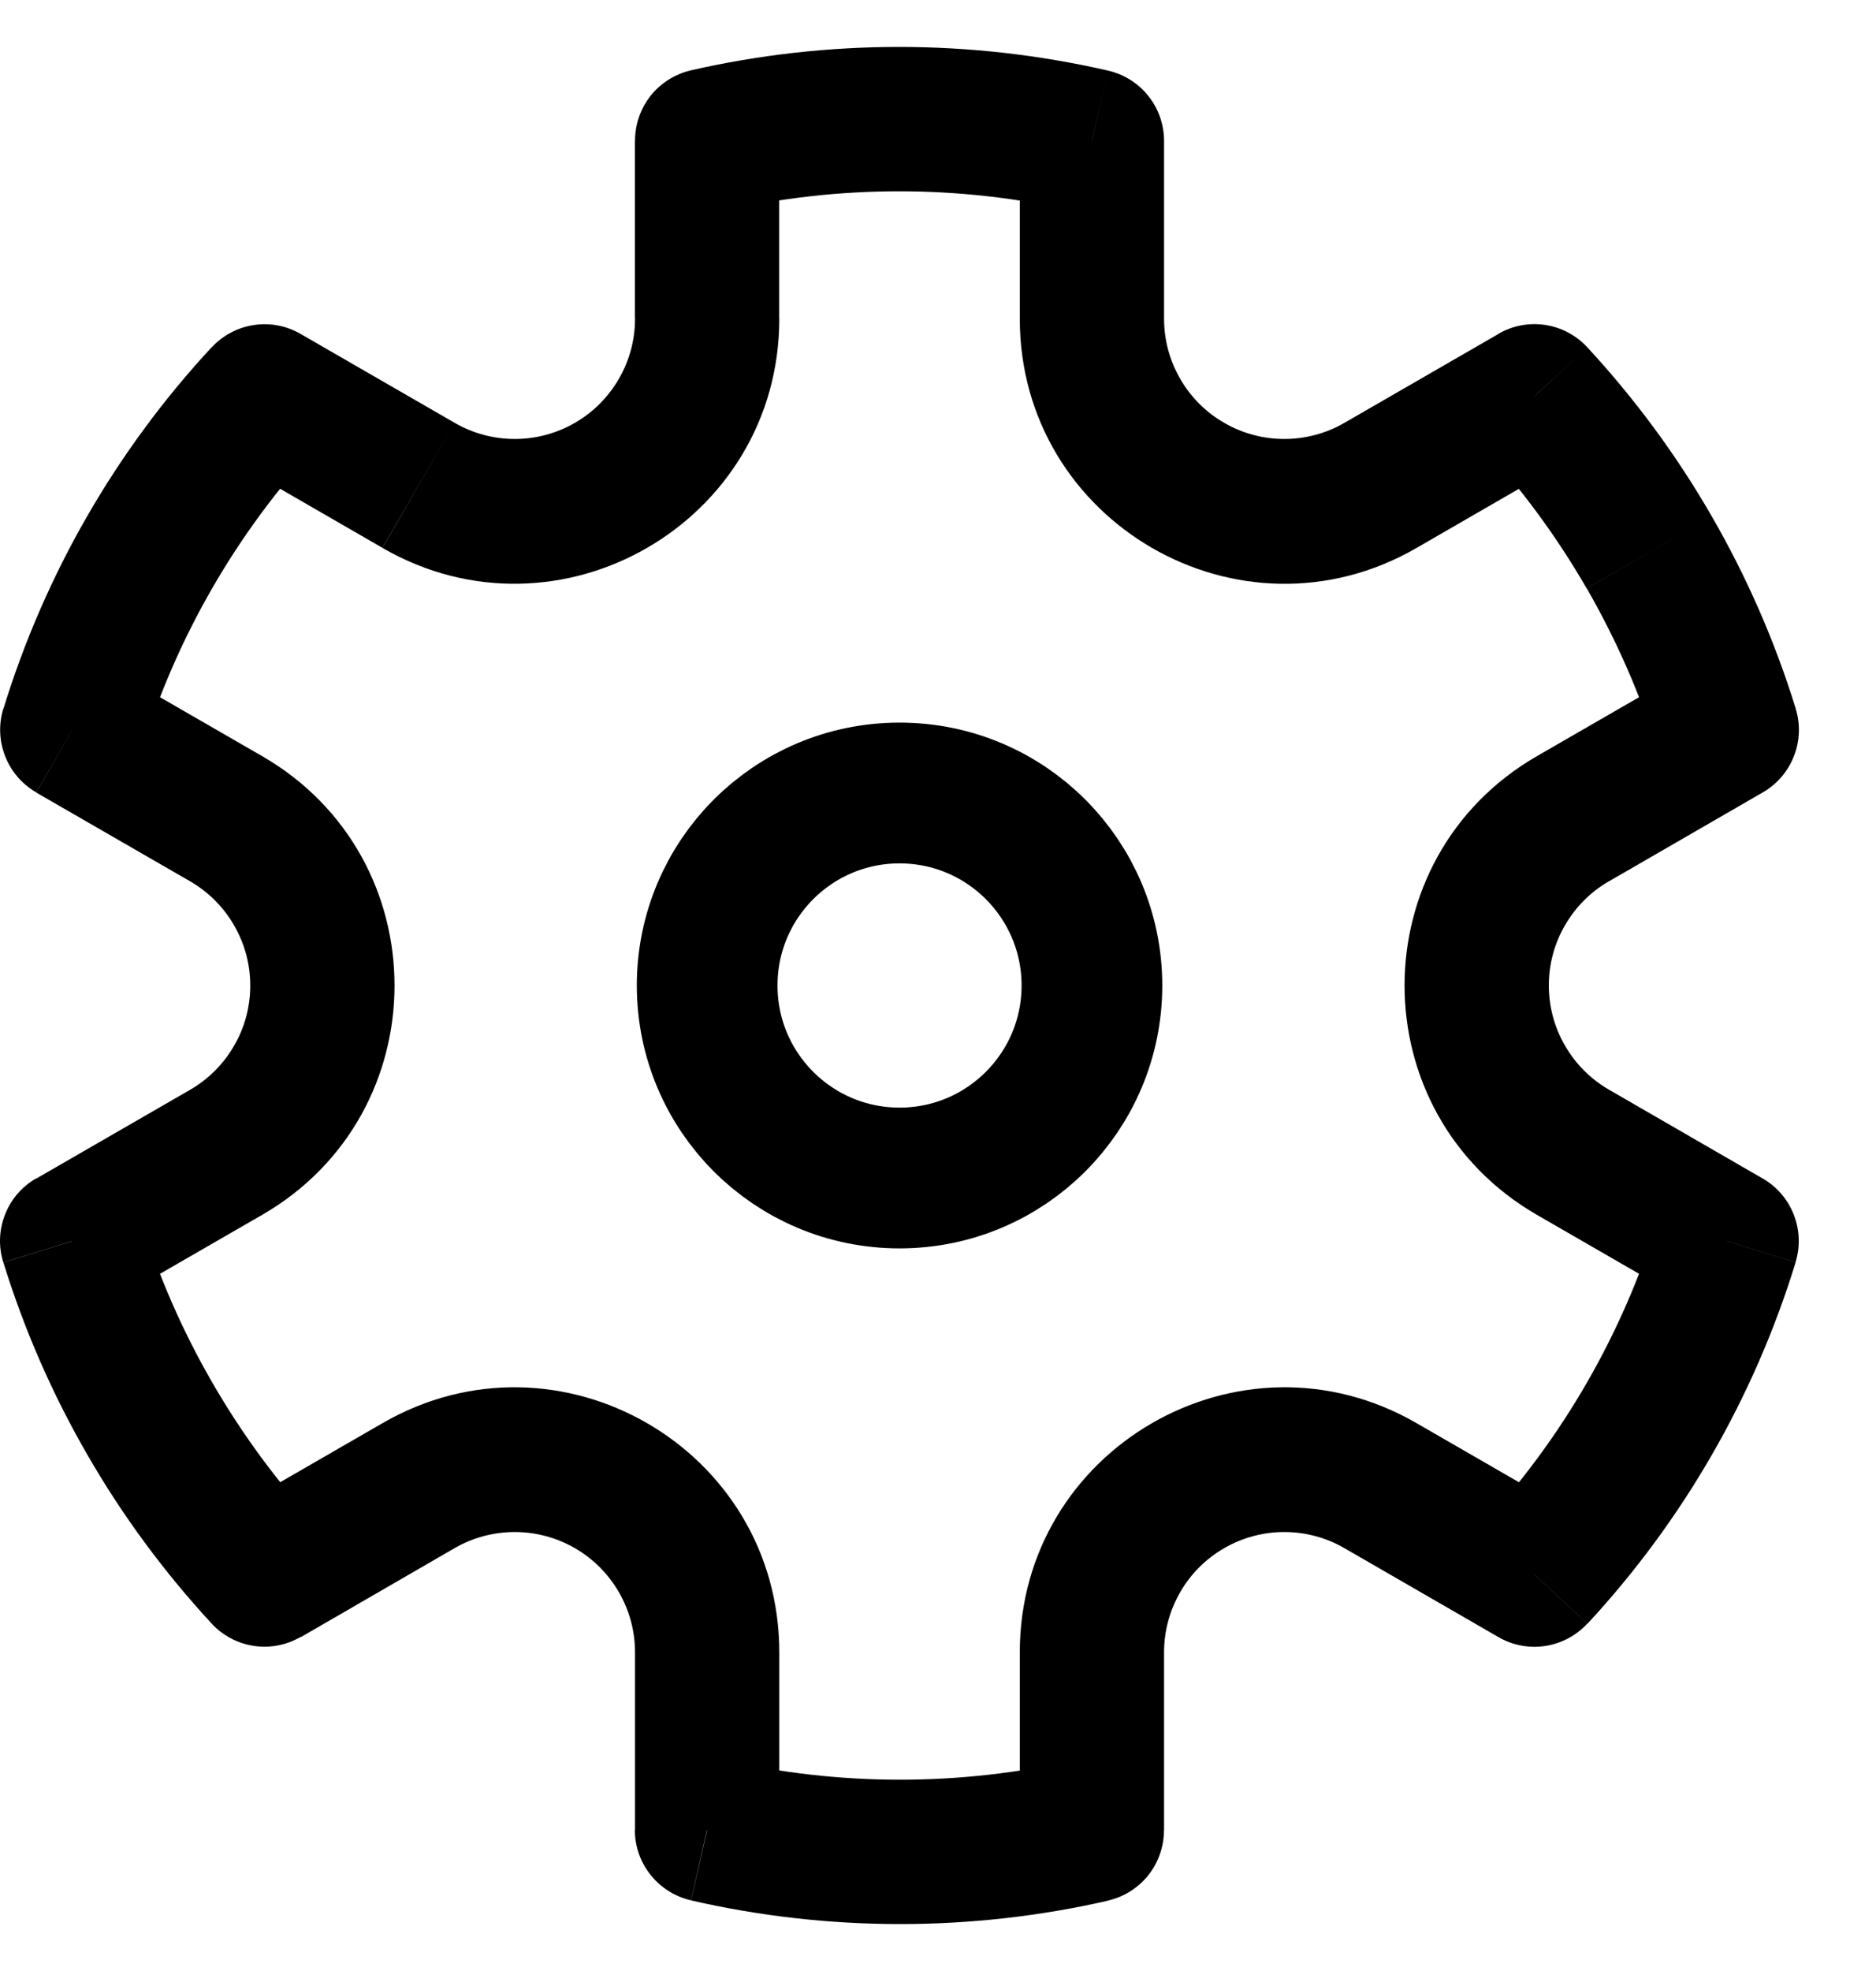 <svg width="20" height="21" viewBox="0 0 20 21" fill="none" xmlns="http://www.w3.org/2000/svg">
<path d="M9.59 12.551C10.723 12.551 11.641 11.633 11.641 10.5C11.641 9.367 10.723 8.449 9.59 8.449C8.457 8.449 7.539 9.367 7.539 10.5C7.539 11.633 8.457 12.551 9.59 12.551Z" stroke="black" stroke-width="1.5"/>
<path d="M2.821 4.224L3.205 3.558C3.054 3.47 2.878 3.437 2.706 3.463C2.534 3.489 2.375 3.573 2.257 3.701L2.821 4.224ZM0.771 7.776L0.036 7.549C-0.016 7.715 -0.009 7.894 0.055 8.057C0.118 8.219 0.235 8.355 0.386 8.442L0.771 7.776ZM0.769 13.223L0.384 12.556C0.233 12.643 0.116 12.779 0.053 12.942C-0.011 13.104 -0.017 13.284 0.035 13.45L0.769 13.223ZM2.82 16.775L2.256 17.298C2.374 17.426 2.533 17.51 2.705 17.536C2.877 17.562 3.053 17.529 3.204 17.441L2.82 16.775ZM7.537 19.497H6.768C6.768 19.856 7.017 20.167 7.367 20.247L7.537 19.497ZM11.64 19.5L11.811 20.25C11.981 20.211 12.133 20.116 12.242 19.98C12.35 19.843 12.409 19.674 12.409 19.5H11.64ZM16.358 16.776L15.974 17.442C16.125 17.53 16.301 17.563 16.473 17.537C16.645 17.511 16.804 17.427 16.922 17.299L16.358 16.776ZM18.407 13.222L19.142 13.449C19.194 13.283 19.187 13.104 19.123 12.941C19.06 12.779 18.943 12.643 18.792 12.556L18.407 13.222ZM18.409 7.775L18.794 8.442C18.945 8.355 19.062 8.219 19.125 8.056C19.189 7.894 19.195 7.714 19.143 7.548L18.409 7.775ZM16.358 4.222L16.922 3.7C16.804 3.572 16.645 3.488 16.473 3.462C16.301 3.436 16.125 3.469 15.974 3.557L16.358 4.222ZM11.641 1.502H12.41C12.41 1.327 12.351 1.158 12.242 1.022C12.134 0.886 11.982 0.791 11.812 0.752L11.641 1.502ZM7.539 1.499L7.368 0.749C7.198 0.788 7.046 0.883 6.937 1.019C6.829 1.156 6.77 1.325 6.77 1.499H7.539ZM1.506 8.004C1.879 6.791 2.521 5.677 3.384 4.746L2.256 3.7C1.236 4.8 0.478 6.116 0.037 7.55L1.506 8.004ZM2.263 14.73C1.946 14.182 1.692 13.601 1.504 12.997L0.036 13.451C0.257 14.165 0.557 14.852 0.931 15.499L2.263 14.73ZM3.385 16.254C2.955 15.789 2.579 15.278 2.263 14.73L0.931 15.499C1.304 16.147 1.749 16.749 2.256 17.298L3.385 16.254ZM11.47 18.751C10.232 19.033 8.947 19.032 7.71 18.749L7.368 20.248C8.83 20.583 10.349 20.584 11.812 20.251L11.47 18.751ZM17.674 12.996C17.3 14.209 16.659 15.323 15.796 16.254L16.924 17.3C17.944 16.2 18.702 14.884 19.143 13.45L17.674 12.996ZM16.917 6.27C17.24 6.831 17.491 7.411 17.676 8.003L19.144 7.549C18.923 6.835 18.623 6.148 18.249 5.501L16.917 6.27ZM15.794 4.746C16.215 5.2 16.592 5.71 16.916 6.27L18.249 5.501C17.876 4.853 17.43 4.249 16.922 3.7L15.794 4.746ZM7.709 2.249C8.947 1.967 10.232 1.968 11.469 2.251L11.812 0.752C10.35 0.417 8.83 0.416 7.367 0.749L7.709 2.249ZM8.307 3.396V1.498H6.769V3.396H8.307ZM4.847 4.505L3.205 3.558L2.436 4.89L4.077 5.837L4.847 4.505ZM2.027 11.611L0.385 12.558L1.154 13.89L2.796 12.943L2.027 11.611ZM2.796 8.057L1.155 7.111L0.386 8.444L2.027 9.39L2.796 8.057ZM8.308 19.498V17.605H6.77V19.498H8.308ZM4.078 15.163L2.436 16.11L3.205 17.444L4.846 16.495L4.078 15.163ZM16.744 16.11L15.102 15.163L14.333 16.495L15.974 17.442L16.744 16.11ZM12.41 19.501V17.605H10.872V19.502L12.41 19.501ZM18.026 7.11L16.384 8.057L17.153 9.39L18.794 8.442L18.026 7.11ZM18.793 12.557L17.153 11.61L16.384 12.943L18.024 13.889L18.793 12.557ZM12.41 3.396V1.502H10.872V3.396H12.41ZM15.975 3.558L14.333 4.505L15.102 5.838L16.744 4.89L15.975 3.558ZM10.872 3.396C10.872 5.566 13.222 6.924 15.102 5.838L14.333 4.505C14.138 4.618 13.917 4.677 13.692 4.677C13.467 4.677 13.246 4.618 13.051 4.505C12.856 4.393 12.694 4.231 12.582 4.036C12.469 3.841 12.41 3.621 12.41 3.396H10.872ZM16.384 8.057C14.504 9.143 14.504 11.857 16.384 12.943L17.153 11.61C16.958 11.497 16.796 11.335 16.684 11.14C16.571 10.945 16.512 10.725 16.512 10.499C16.512 10.274 16.571 10.053 16.684 9.859C16.796 9.664 16.958 9.502 17.153 9.389L16.384 8.057ZM15.102 15.163C13.222 14.077 10.872 15.434 10.872 17.605H12.41C12.41 17.38 12.469 17.159 12.582 16.964C12.694 16.769 12.856 16.607 13.051 16.495C13.246 16.382 13.467 16.323 13.692 16.323C13.917 16.323 14.138 16.382 14.333 16.495L15.102 15.163ZM8.308 17.605C8.308 15.434 5.958 14.077 4.078 15.163L4.846 16.495C5.041 16.382 5.263 16.323 5.488 16.323C5.713 16.323 5.934 16.382 6.129 16.495C6.324 16.607 6.485 16.769 6.598 16.964C6.711 17.159 6.77 17.38 6.77 17.605H8.308ZM2.796 12.943C4.676 11.857 4.676 9.143 2.796 8.057L2.027 9.39C2.222 9.503 2.384 9.665 2.496 9.86C2.609 10.055 2.668 10.275 2.668 10.501C2.668 10.726 2.609 10.947 2.496 11.141C2.384 11.336 2.222 11.498 2.027 11.611L2.796 12.943ZM6.77 3.396C6.77 3.621 6.711 3.841 6.598 4.036C6.485 4.231 6.324 4.393 6.129 4.505C5.934 4.618 5.713 4.677 5.488 4.677C5.263 4.677 5.042 4.618 4.847 4.505L4.078 5.838C5.958 6.923 8.308 5.566 8.308 3.396H6.77Z" fill="black"/>
</svg>
